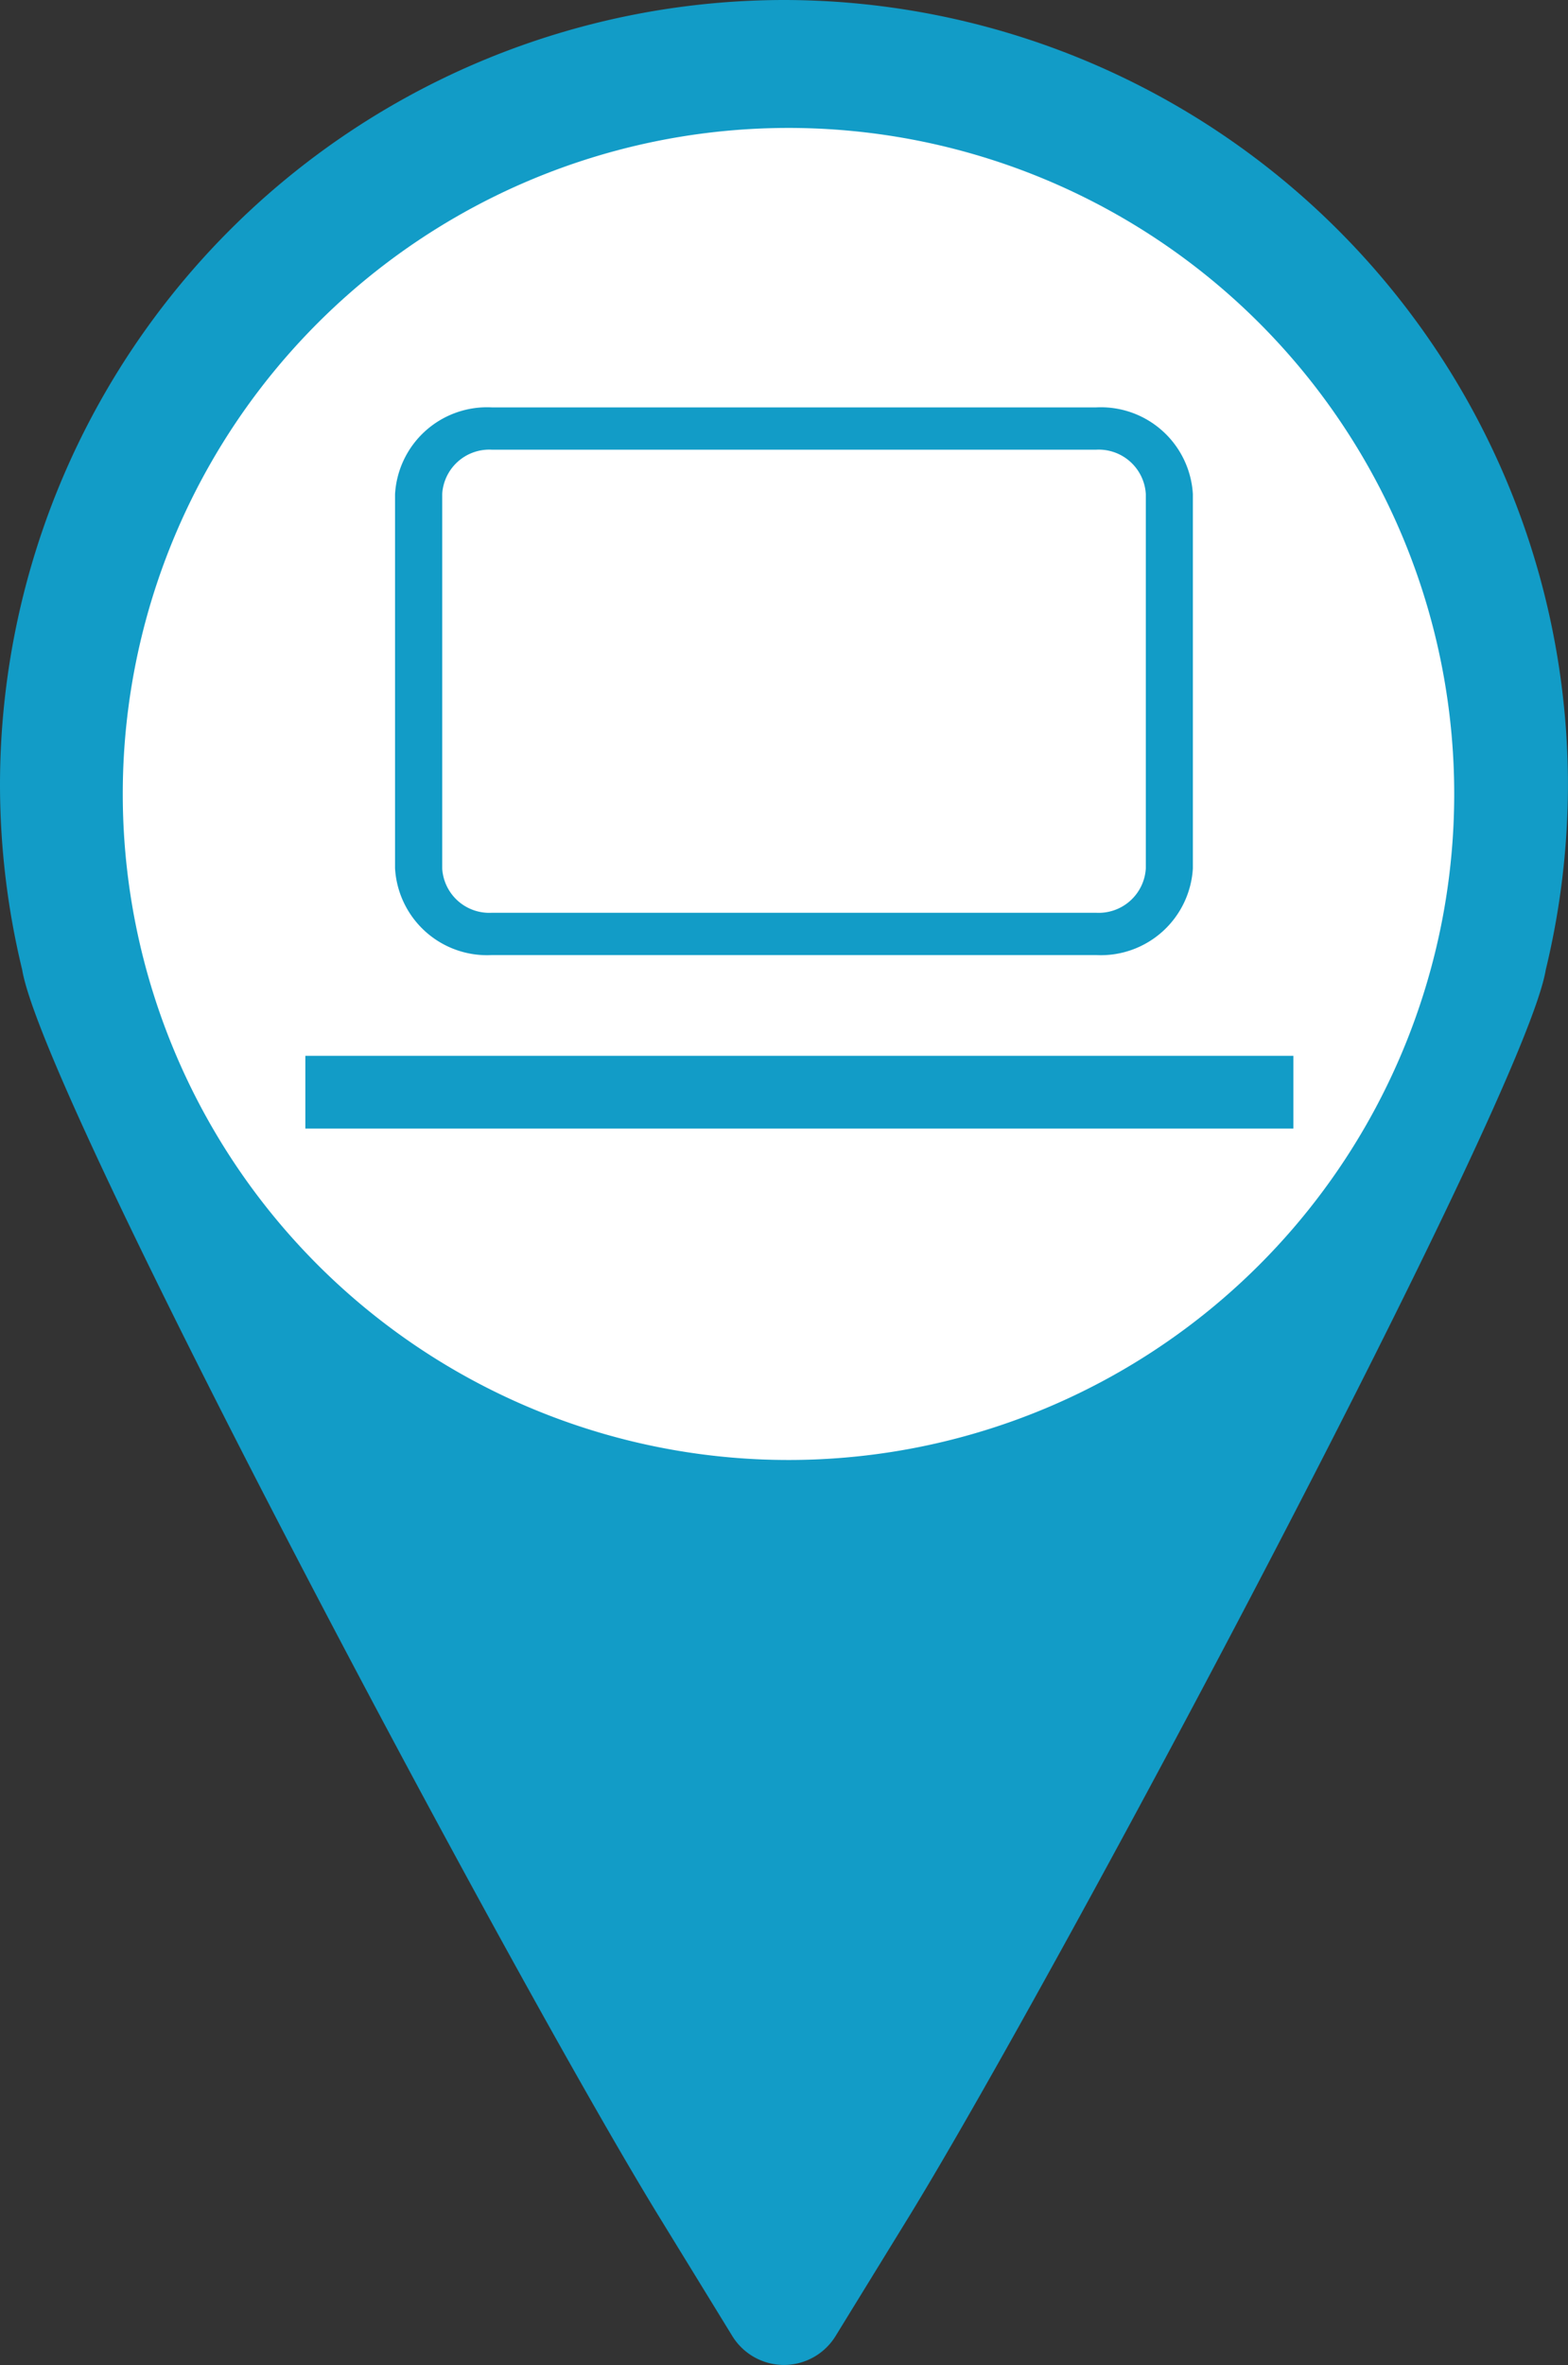 <svg xmlns="http://www.w3.org/2000/svg" width="28.264" height="42.611" viewBox="0 0 28.264 42.611">
  <rect x="0" y="0" width="28.264" height="42.611" fill="#333333" stroke="none"/>
  <defs>
    <style>
      .cls-1 {
        fill: #129cc7;
      }

      .cls-2 {
        fill: #fff;
      }
    </style>
  </defs>
  <g id="РСЗО_1" transform="translate(22637.264 2500)">
    <g id="Group_997" data-name="Group 997" transform="translate(-23191.051 -2653.695)">
      <path id="Path_1356" data-name="Path 1356" class="cls-1" d="M416.423-183.476c2.682-4.386,11.08-20.137,11.457-22.429a14.211,14.211,0,0,0,.4-3.342,14.148,14.148,0,0,0-14.132-14.131,14.147,14.147,0,0,0-14.131,14.131,14.19,14.19,0,0,0,.4,3.342c.377,2.292,8.775,18.043,11.458,22.429l1.344,2.19a1.094,1.094,0,0,0,.929.518,1.094,1.094,0,0,0,.929-.518Z" transform="translate(153.77 377.073)"/>
      <g id="Component_88_21" data-name="Component 88 – 21" transform="translate(556 156)">
        <path id="Path_1560" data-name="Path 1560" class="cls-2" d="M12,0A12,12,0,1,1,0,12,12,12,0,0,1,12,0Z"/>
        <g id="Group_986" data-name="Group 986" transform="translate(20917.027 2801.582)">
          <g id="Group_841" data-name="Group 841" transform="translate(-20912.115 -2796.547)">
            <path id="Path_1482" data-name="Path 1482" class="cls-1" d="M-3270.732,1855.049h-10.9a1.661,1.661,0,0,1-1.741-1.562v-6.744a1.661,1.661,0,0,1,1.741-1.562h10.9a1.661,1.661,0,0,1,1.74,1.562v6.744A1.661,1.661,0,0,1-3270.732,1855.049Zm-10.9-9.106a.85.85,0,0,0-.891.8v6.744a.85.85,0,0,0,.891.8h10.9a.851.851,0,0,0,.892-.8v-6.744a.851.851,0,0,0-.892-.8Z" transform="translate(3283.369 -1845.181)"/>
          </g>
          <g id="Group_842" data-name="Group 842" transform="translate(-20913.736 -2784.864)">
            <rect id="Rectangle_2696" data-name="Rectangle 2696" class="cls-1" width="17.81" height="1.311" transform="translate(0 0)"/>
          </g>
        </g>
      </g>
    </g>
  </g>
</svg>
